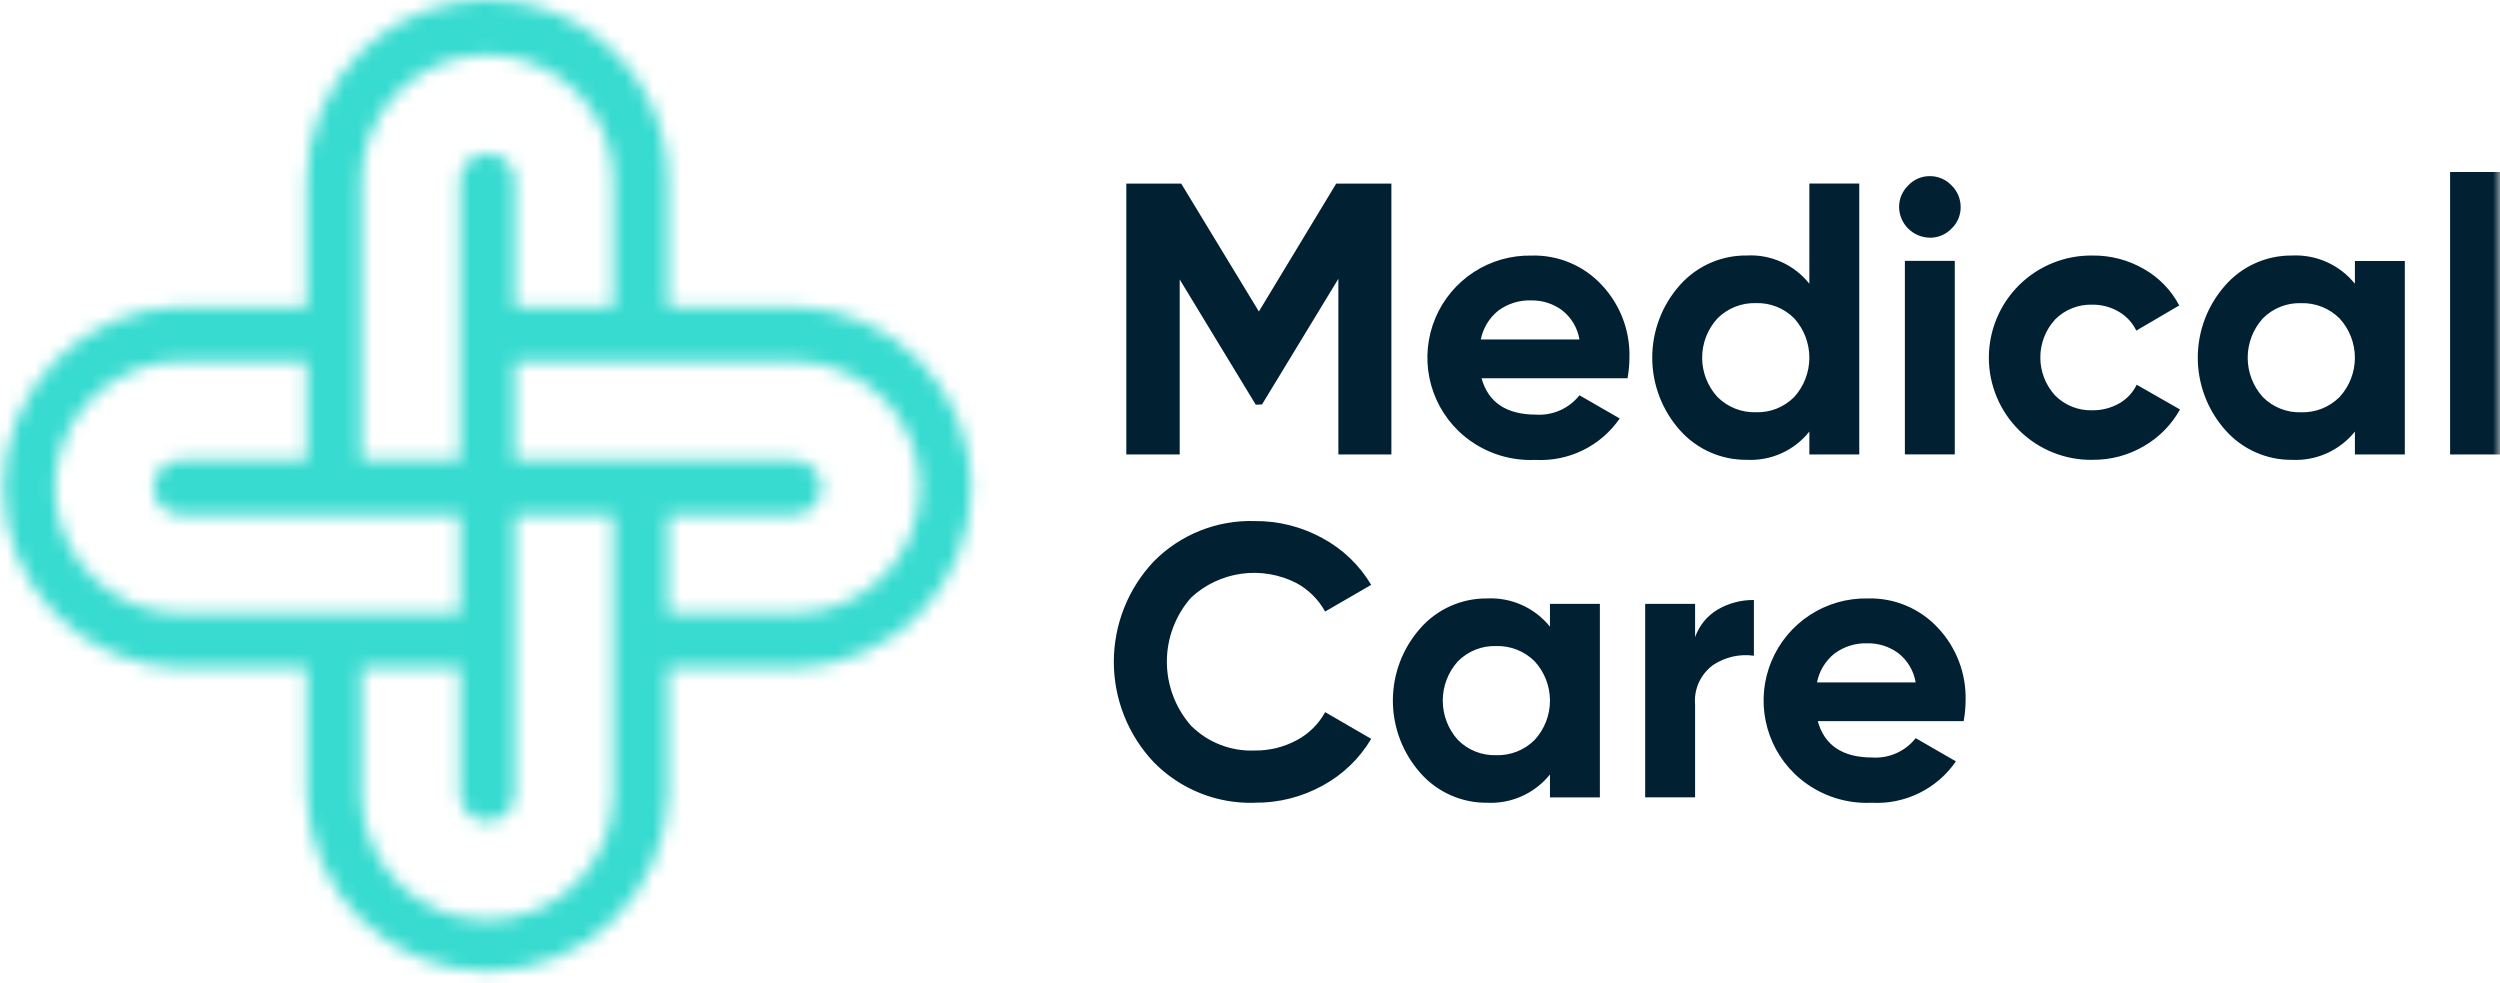 <svg width="178" height="70" viewBox="0 0 178 70" fill="none"
    xmlns="http://www.w3.org/2000/svg">
    <mask id="mask0_3_219" style="mask-type:luminance" maskUnits="userSpaceOnUse" x="0" y="0" width="70" height="70">
        <path d="M36.647 56.535V36.651H43.669V56.538C43.669 58.917 42.724 61.198 41.042 62.88C39.36 64.562 37.078 65.507 34.7 65.507C32.321 65.507 30.039 64.562 28.357 62.88C26.675 61.198 25.73 58.917 25.73 56.538V47.563H32.752V56.535C32.752 57.051 32.958 57.546 33.323 57.911C33.688 58.276 34.183 58.482 34.7 58.482C35.216 58.482 35.711 58.276 36.077 57.911C36.442 57.546 36.647 57.051 36.647 56.535ZM6.532 41.033C5.282 39.778 4.431 38.181 4.086 36.444C3.742 34.706 3.92 32.906 4.597 31.269C5.275 29.633 6.422 28.233 7.893 27.247C9.365 26.262 11.096 25.734 12.867 25.73H21.835V32.752H12.867C12.35 32.752 11.854 32.958 11.489 33.323C11.123 33.689 10.918 34.184 10.918 34.702C10.918 35.218 11.123 35.714 11.489 36.08C11.854 36.445 12.35 36.651 12.867 36.651H32.754V43.673H12.867C11.69 43.672 10.524 43.439 9.437 42.986C8.35 42.534 7.364 41.871 6.534 41.036M36.647 25.73H56.534C58.913 25.73 61.194 26.675 62.877 28.357C64.559 30.039 65.504 32.321 65.504 34.7C65.504 37.079 64.559 39.36 62.877 41.043C61.194 42.725 58.913 43.67 56.534 43.67H47.564V36.651H56.535C57.051 36.651 57.547 36.446 57.912 36.08C58.277 35.715 58.483 35.219 58.483 34.703C58.483 34.186 58.277 33.691 57.912 33.325C57.547 32.96 57.051 32.755 56.535 32.755H36.647V25.73ZM25.734 23.784V12.865C25.734 10.486 26.679 8.205 28.361 6.523C30.043 4.841 32.325 3.896 34.704 3.896C37.083 3.896 39.364 4.841 41.046 6.523C42.728 8.205 43.673 10.486 43.673 12.865V21.836H36.647V12.865C36.647 12.61 36.596 12.356 36.499 12.12C36.401 11.884 36.257 11.669 36.077 11.488C35.896 11.308 35.681 11.164 35.445 11.066C35.209 10.969 34.955 10.918 34.7 10.918C34.444 10.918 34.191 10.969 33.955 11.066C33.718 11.164 33.504 11.308 33.323 11.488C33.142 11.669 32.999 11.884 32.901 12.12C32.803 12.356 32.752 12.61 32.752 12.865V32.752H25.734V23.784ZM25.613 3.778C24.416 4.969 23.466 6.385 22.818 7.945C22.169 9.504 21.835 11.176 21.835 12.865V21.836H12.867C9.499 21.901 6.29 23.285 3.931 25.691C1.572 28.096 0.251 31.331 0.251 34.7C0.251 38.069 1.572 41.304 3.931 43.71C6.29 46.115 9.499 47.499 12.867 47.565H21.835V56.535C21.901 59.903 23.285 63.111 25.69 65.47C28.096 67.829 31.331 69.151 34.7 69.151C38.069 69.151 41.304 67.829 43.709 65.47C46.114 63.111 47.499 59.903 47.564 56.535V47.563H56.535C59.903 47.498 63.111 46.113 65.471 43.708C67.83 41.303 69.151 38.068 69.151 34.699C69.151 31.329 67.83 28.095 65.471 25.689C63.111 23.284 59.903 21.9 56.535 21.834H47.564V12.865C47.567 10.321 46.815 7.833 45.402 5.716C43.989 3.6 41.98 1.951 39.629 0.977C37.278 0.004 34.691 -0.249 32.196 0.249C29.701 0.748 27.409 1.976 25.613 3.778Z" fill="white"/>
    </mask>
    <g mask="url(#mask0_3_219)">
        <path d="M34.7 -34.7L-34.699 34.7L34.7 104.099L104.099 34.7L34.7 -34.7Z" fill="url(#paint0_linear_3_219)"/>
    </g>
    <mask id="mask1_3_219" style="mask-type:luminance" maskUnits="userSpaceOnUse" x="0" y="0" width="179" height="70">
        <path d="M178.001 0.001H0V69.399H178.001V0.001Z" fill="white"/>
    </mask>
    <g mask="url(#mask1_3_219)">
        <path d="M174.447 12.245H178.001V32.36H174.447V12.245ZM161.11 28.267C161.465 28.626 161.891 28.908 162.361 29.095C162.83 29.283 163.333 29.371 163.838 29.355C164.345 29.37 164.85 29.281 165.321 29.094C165.793 28.907 166.221 28.625 166.579 28.267C167.28 27.504 167.668 26.506 167.668 25.47C167.668 24.434 167.28 23.437 166.579 22.674C166.221 22.315 165.793 22.033 165.321 21.846C164.85 21.659 164.345 21.57 163.838 21.585C163.333 21.569 162.83 21.657 162.36 21.845C161.891 22.032 161.465 22.314 161.11 22.674C160.418 23.441 160.036 24.437 160.036 25.47C160.036 26.503 160.418 27.5 161.11 28.267ZM167.669 18.581H171.223V32.358H167.669V30.729C167.133 31.396 166.446 31.926 165.665 32.276C164.884 32.625 164.031 32.785 163.177 32.741C162.285 32.748 161.401 32.563 160.586 32.199C159.772 31.835 159.044 31.301 158.453 30.633C157.184 29.211 156.482 27.372 156.482 25.466C156.482 23.56 157.184 21.721 158.453 20.3C159.044 19.631 159.772 19.097 160.587 18.734C161.401 18.371 162.285 18.186 163.177 18.193C164.031 18.149 164.884 18.308 165.665 18.658C166.446 19.007 167.133 19.537 167.669 20.204V18.581ZM129.369 48.586H136.395C136.257 47.755 135.809 47.006 135.141 46.492C134.513 46.035 133.755 45.793 132.978 45.803C132.128 45.771 131.293 46.03 130.61 46.536C129.967 47.053 129.528 47.78 129.37 48.589M129.425 51.344C129.902 53.072 131.197 53.935 133.31 53.934C133.897 53.972 134.485 53.866 135.023 53.626C135.56 53.386 136.032 53.019 136.396 52.556L139.261 54.209C138.597 55.175 137.696 55.953 136.644 56.469C135.592 56.985 134.426 57.222 133.256 57.157C132.249 57.204 131.244 57.044 130.301 56.689C129.358 56.334 128.497 55.79 127.772 55.091C126.725 54.074 126.009 52.767 125.716 51.337C125.422 49.908 125.566 48.424 126.128 47.078C126.689 45.731 127.643 44.585 128.865 43.788C130.087 42.992 131.521 42.581 132.979 42.609C133.914 42.583 134.844 42.755 135.706 43.116C136.569 43.477 137.344 44.018 137.981 44.703C139.296 46.102 140.004 47.964 139.951 49.883C139.948 50.373 139.902 50.862 139.814 51.344L129.425 51.344ZM120.69 45.365C120.983 44.53 121.565 43.826 122.33 43.382C123.105 42.937 123.985 42.709 124.878 42.72V46.688C123.861 46.544 122.827 46.779 121.972 47.349C121.531 47.671 121.182 48.102 120.957 48.599C120.732 49.096 120.64 49.643 120.69 50.186V56.772H117.136V42.994H120.69V45.365ZM103.8 52.681C104.155 53.041 104.581 53.323 105.05 53.51C105.519 53.697 106.022 53.785 106.527 53.769C107.034 53.784 107.539 53.696 108.011 53.509C108.482 53.322 108.91 53.04 109.269 52.681C109.969 51.918 110.358 50.92 110.358 49.884C110.358 48.849 109.969 47.851 109.269 47.088C108.91 46.729 108.482 46.447 108.011 46.26C107.539 46.072 107.034 45.984 106.527 45.999C106.022 45.983 105.519 46.071 105.05 46.258C104.581 46.446 104.155 46.728 103.8 47.088C103.108 47.855 102.725 48.851 102.725 49.884C102.725 50.917 103.108 51.914 103.8 52.681ZM110.357 42.996H113.911V56.773H110.357V55.144C109.821 55.811 109.134 56.341 108.353 56.691C107.573 57.04 106.72 57.2 105.865 57.156C104.973 57.162 104.09 56.978 103.275 56.614C102.46 56.251 101.733 55.717 101.142 55.048C99.873 53.626 99.172 51.787 99.172 49.882C99.172 47.976 99.873 46.137 101.142 44.715C101.733 44.047 102.46 43.513 103.275 43.15C104.09 42.786 104.973 42.602 105.865 42.609C106.72 42.565 107.572 42.724 108.353 43.074C109.134 43.423 109.821 43.953 110.357 44.619V42.996ZM89.334 57.158C88 57.199 86.672 56.964 85.435 56.465C84.197 55.968 83.076 55.218 82.143 54.265C80.32 52.333 79.304 49.778 79.304 47.121C79.304 44.465 80.32 41.91 82.143 39.978C83.078 39.029 84.2 38.283 85.437 37.788C86.675 37.292 88.001 37.058 89.334 37.099C91.024 37.084 92.689 37.505 94.169 38.321C95.602 39.094 96.797 40.242 97.628 41.641L94.348 43.543C93.878 42.686 93.171 41.983 92.312 41.518C91.107 40.898 89.739 40.664 88.395 40.849C87.052 41.033 85.797 41.628 84.804 42.551C83.694 43.811 83.081 45.432 83.081 47.111C83.081 48.791 83.694 50.412 84.804 51.672C85.396 52.264 86.105 52.726 86.885 53.029C87.665 53.333 88.5 53.471 89.337 53.436C90.379 53.45 91.408 53.197 92.326 52.703C93.183 52.25 93.886 51.555 94.351 50.705L97.63 52.606C96.802 54.003 95.612 55.151 94.186 55.927C92.702 56.748 91.031 57.17 89.336 57.153M148.99 32.742C148.025 32.756 147.068 32.579 146.172 32.22C145.277 31.86 144.462 31.327 143.775 30.65C143.088 29.973 142.543 29.166 142.17 28.277C141.798 27.387 141.606 26.432 141.606 25.468C141.606 24.503 141.798 23.548 142.17 22.659C142.543 21.769 143.088 20.962 143.775 20.285C144.462 19.608 145.277 19.075 146.172 18.716C147.068 18.357 148.025 18.179 148.99 18.194C150.276 18.179 151.542 18.512 152.654 19.157C153.721 19.763 154.591 20.662 155.162 21.748L152.104 23.539C151.831 22.973 151.394 22.502 150.85 22.189C150.278 21.855 149.625 21.683 148.963 21.693C148.473 21.678 147.985 21.764 147.53 21.947C147.075 22.129 146.662 22.403 146.318 22.752C145.644 23.49 145.271 24.453 145.271 25.452C145.271 26.451 145.644 27.414 146.318 28.152C146.662 28.501 147.075 28.775 147.53 28.957C147.985 29.14 148.473 29.226 148.963 29.211C149.633 29.223 150.293 29.056 150.877 28.728C151.423 28.422 151.86 27.956 152.131 27.392L155.217 29.155C154.613 30.238 153.728 31.138 152.655 31.761C151.545 32.415 150.278 32.752 148.99 32.739M135.627 18.576H139.181V32.352H135.627V18.576ZM137.391 16.922C136.817 16.913 136.268 16.681 135.862 16.275C135.455 15.869 135.223 15.32 135.214 14.746C135.213 14.458 135.27 14.173 135.382 13.908C135.494 13.642 135.658 13.403 135.865 13.203C136.061 12.992 136.297 12.825 136.561 12.711C136.824 12.597 137.108 12.539 137.395 12.541C137.686 12.537 137.975 12.594 138.243 12.708C138.511 12.822 138.752 12.99 138.952 13.203C139.158 13.403 139.321 13.643 139.433 13.908C139.544 14.173 139.601 14.458 139.599 14.746C139.601 15.031 139.545 15.314 139.434 15.577C139.322 15.84 139.158 16.077 138.952 16.274C138.751 16.484 138.509 16.65 138.241 16.762C137.974 16.874 137.686 16.93 137.395 16.926M122.282 28.264C122.641 28.622 123.069 28.904 123.54 29.091C124.012 29.278 124.516 29.367 125.023 29.352C125.528 29.368 126.031 29.279 126.501 29.092C126.97 28.905 127.396 28.623 127.751 28.264C128.443 27.497 128.826 26.5 128.826 25.467C128.826 24.434 128.443 23.437 127.751 22.67C127.396 22.311 126.97 22.029 126.501 21.841C126.031 21.654 125.528 21.566 125.023 21.581C124.516 21.566 124.012 21.655 123.54 21.842C123.069 22.03 122.641 22.311 122.282 22.67C121.582 23.433 121.193 24.431 121.193 25.467C121.193 26.503 121.582 27.501 122.282 28.264ZM128.826 13.068H132.38V32.356H128.826V30.727C128.297 31.395 127.615 31.925 126.839 32.275C126.062 32.625 125.213 32.784 124.362 32.739C123.465 32.747 122.577 32.564 121.757 32.2C120.937 31.836 120.205 31.301 119.609 30.63C118.341 29.208 117.639 27.369 117.639 25.464C117.639 23.558 118.341 21.719 119.609 20.297C120.205 19.627 120.937 19.092 121.757 18.728C122.577 18.365 123.465 18.181 124.362 18.191C125.213 18.145 126.062 18.303 126.838 18.653C127.615 19.003 128.297 19.534 128.826 20.201V13.068ZM105.432 24.171H112.458C112.32 23.34 111.872 22.592 111.204 22.078C110.577 21.62 109.818 21.379 109.041 21.389C108.191 21.357 107.356 21.615 106.672 22.122C106.03 22.639 105.59 23.366 105.432 24.175M105.487 26.931C105.966 28.658 107.261 29.521 109.373 29.521C109.96 29.558 110.548 29.452 111.085 29.212C111.623 28.972 112.094 28.605 112.458 28.143L115.324 29.796C114.66 30.762 113.758 31.54 112.707 32.056C111.655 32.572 110.488 32.81 109.317 32.745C108.311 32.791 107.305 32.632 106.362 32.277C105.419 31.921 104.559 31.377 103.833 30.678C102.787 29.661 102.071 28.353 101.778 26.924C101.485 25.494 101.629 24.01 102.191 22.663C102.753 21.317 103.708 20.171 104.93 19.375C106.153 18.578 107.587 18.168 109.045 18.197C109.98 18.17 110.91 18.343 111.772 18.704C112.635 19.065 113.41 19.606 114.046 20.291C115.361 21.69 116.07 23.552 116.016 25.471C116.014 25.961 115.968 26.449 115.88 26.931H105.487ZM99.067 13.072V32.36H95.292V19.851L89.856 28.796L89.41 28.815L83.995 19.897V32.356H80.193V13.071H84.102L89.632 22.178L95.138 13.071L99.067 13.072Z" fill="#012133"/>
    </g>
    <defs>
        <linearGradient id="paint0_linear_3_219" x1="34.7" y1="83.834" x2="34.77" y2="83.765" gradientUnits="userSpaceOnUse">
            <stop stop-color="#22A7F0"/>
            <stop offset="1" stop-color="#37DBD0"/>
        </linearGradient>
    </defs>
</svg>
